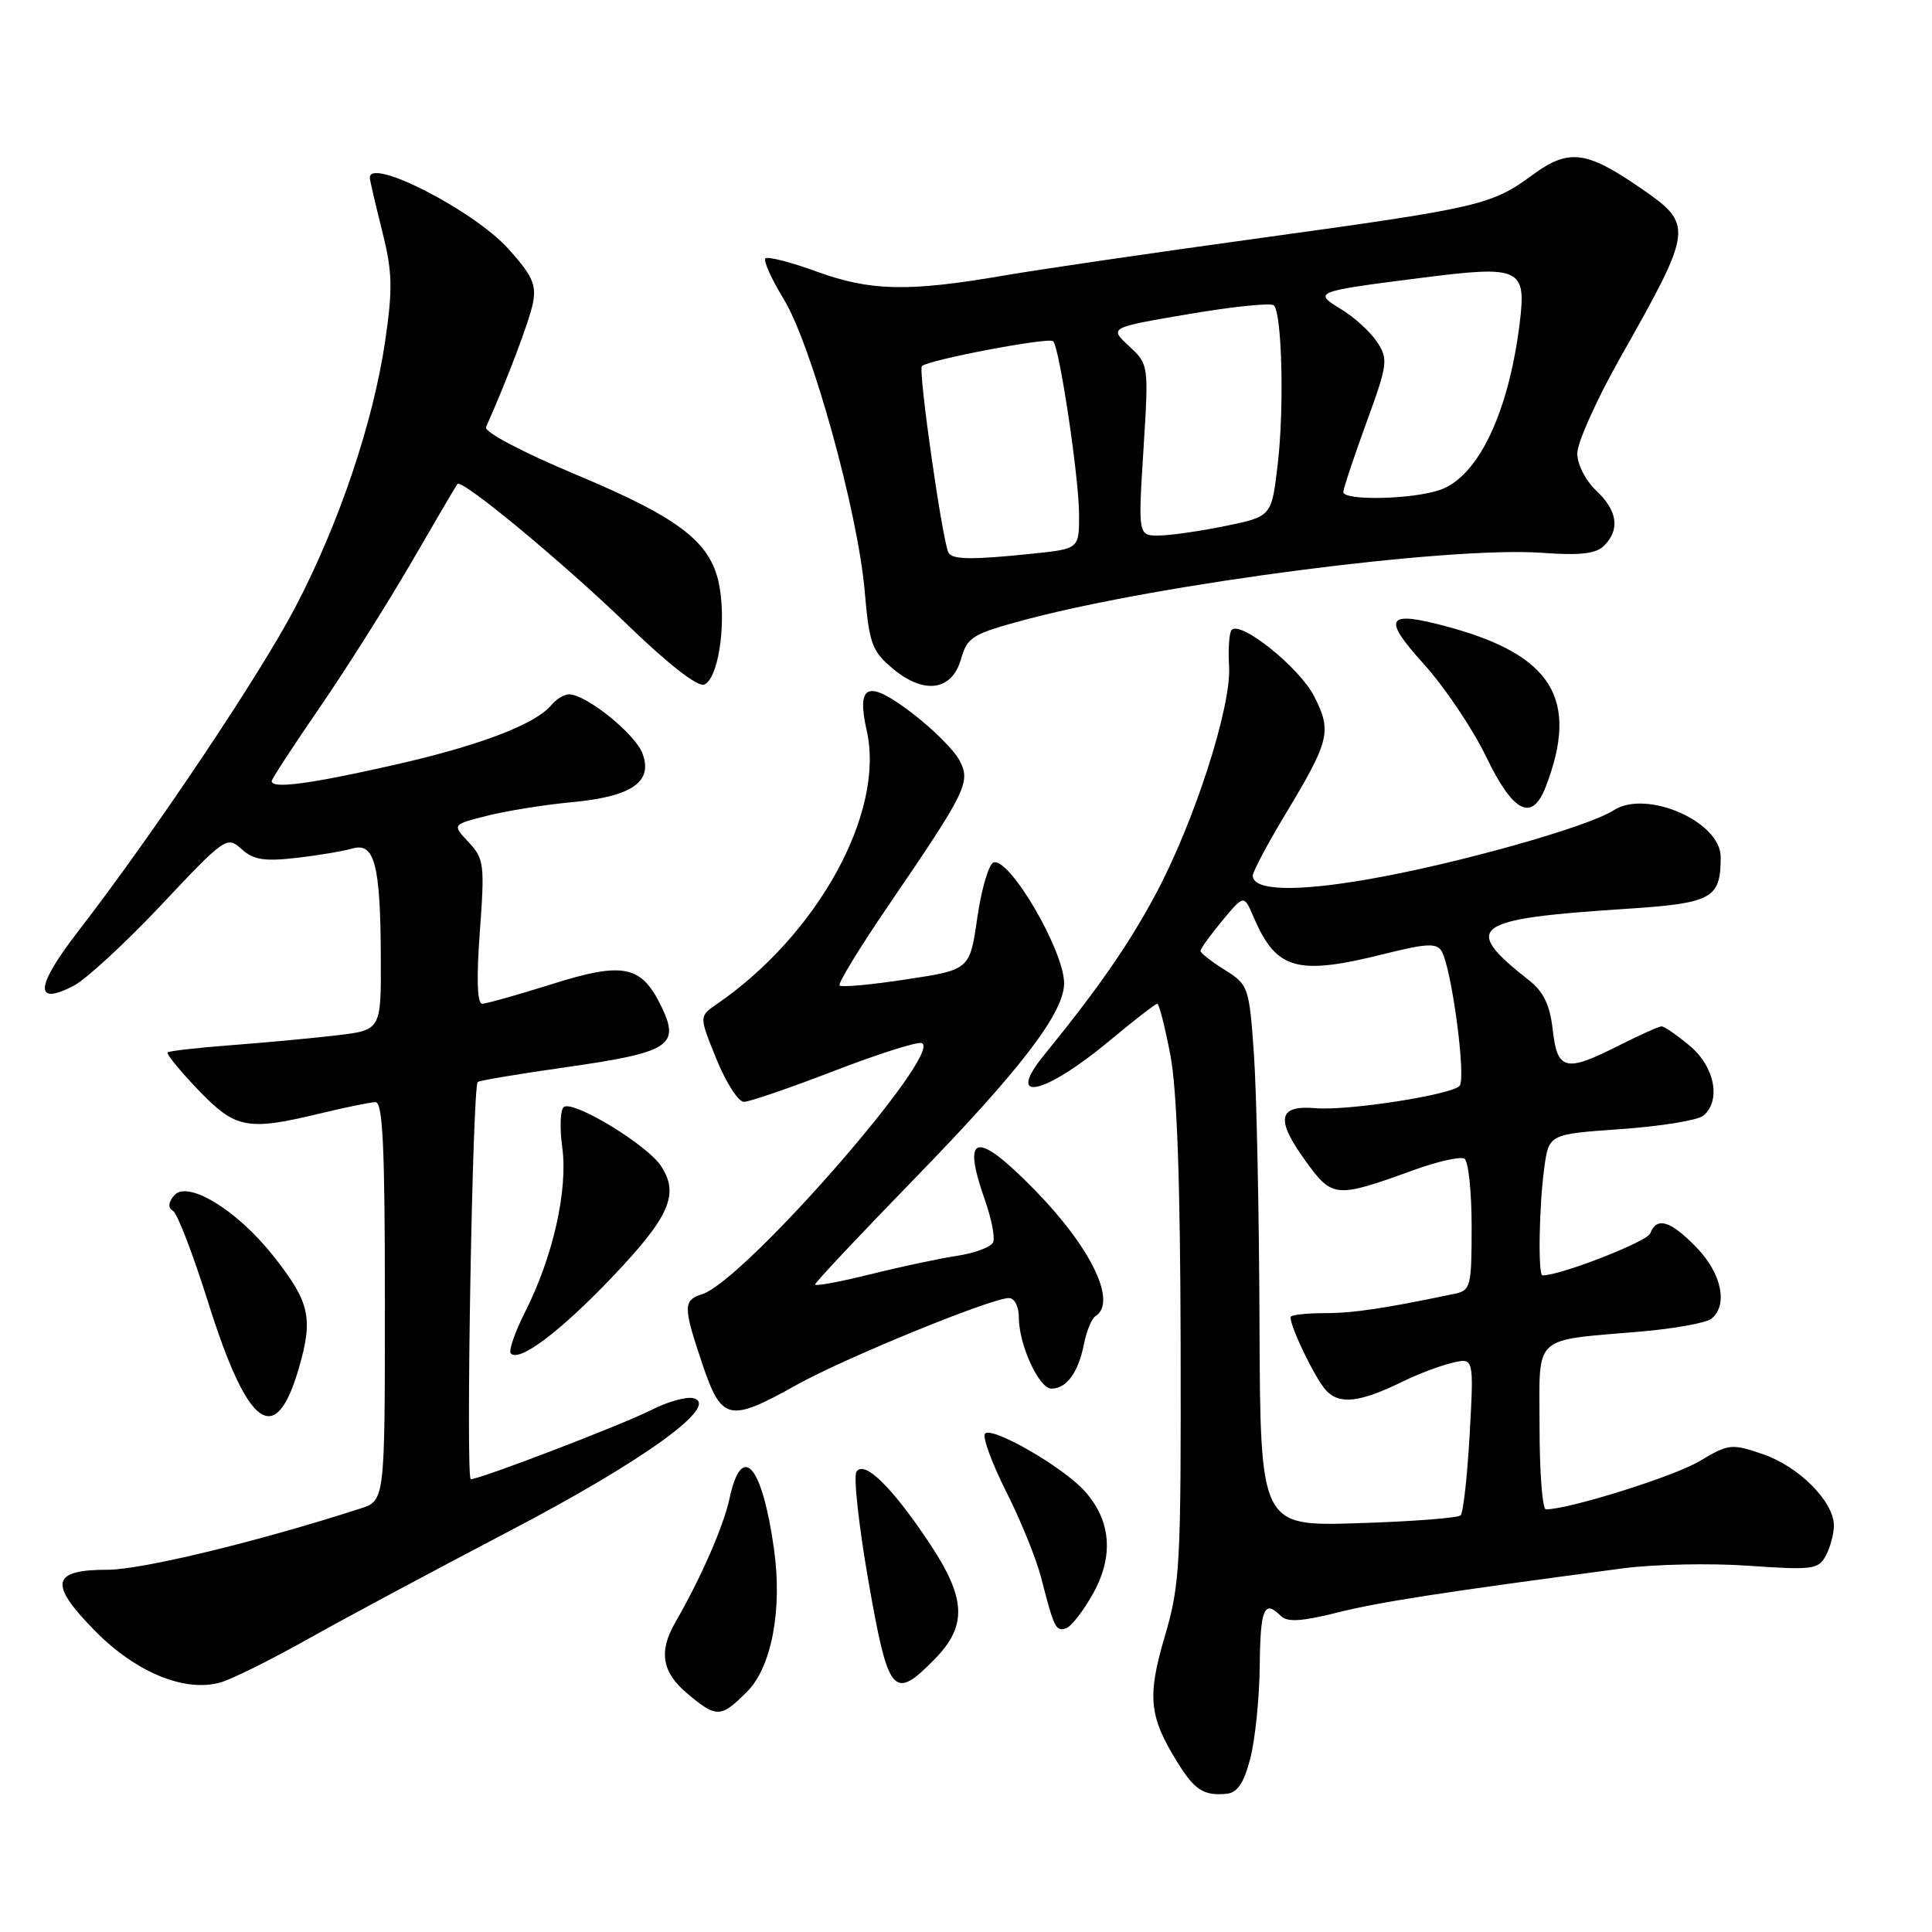 <?xml version="1.0" encoding="UTF-8" standalone="no"?>
<!DOCTYPE svg PUBLIC "-//W3C//DTD SVG 1.1//EN" "http://www.w3.org/Graphics/SVG/1.1/DTD/svg11.dtd" >
<svg xmlns="http://www.w3.org/2000/svg" xmlns:xlink="http://www.w3.org/1999/xlink" version="1.1" viewBox="0 0 256 256">
 <g >
 <path fill="currentColor"
d=" M 165.67 233.00 C 166.31 230.53 166.88 225.01 166.92 220.75 C 167.00 213.11 167.51 211.91 169.73 214.13 C 170.57 214.97 172.48 214.85 177.18 213.68 C 182.84 212.26 190.63 211.05 215.00 207.82 C 219.12 207.27 226.63 207.11 231.69 207.47 C 240.19 208.06 240.95 207.96 241.94 206.12 C 242.52 205.03 243.00 203.24 243.00 202.14 C 243.00 198.98 238.36 194.31 233.60 192.69 C 229.42 191.26 229.07 191.30 225.16 193.63 C 221.80 195.64 207.88 200.00 204.84 200.00 C 204.38 200.00 204.00 195.11 204.00 189.12 C 204.00 176.61 202.82 177.71 217.60 176.42 C 221.94 176.04 226.06 175.29 226.75 174.75 C 229.01 172.96 228.14 168.74 224.80 165.30 C 221.34 161.73 219.53 161.18 218.66 163.44 C 218.24 164.54 206.78 169.00 204.39 169.00 C 203.78 169.00 203.93 159.80 204.62 154.78 C 205.23 150.28 205.23 150.28 214.80 149.61 C 220.07 149.24 224.97 148.44 225.69 147.84 C 228.08 145.86 227.23 141.37 223.92 138.59 C 222.23 137.17 220.54 136.00 220.17 136.00 C 219.80 136.01 217.29 137.13 214.58 138.50 C 207.45 142.12 206.36 141.87 205.75 136.49 C 205.38 133.18 204.54 131.43 202.62 129.91 C 193.59 122.81 194.99 121.76 215.28 120.44 C 226.92 119.68 228.00 119.10 228.00 113.55 C 228.00 108.86 218.15 104.56 213.81 107.37 C 210.40 109.58 192.96 114.48 181.35 116.50 C 171.61 118.20 166.00 118.02 166.00 116.02 C 166.00 115.50 167.97 111.79 170.38 107.79 C 176.20 98.12 176.50 96.89 174.12 92.24 C 172.20 88.48 164.44 82.23 163.21 83.46 C 162.87 83.79 162.72 85.96 162.86 88.28 C 163.18 93.68 158.20 109.09 153.02 118.70 C 149.46 125.30 145.42 131.11 138.37 139.77 C 133.09 146.26 138.33 145.13 147.00 137.92 C 150.25 135.21 153.11 133.00 153.34 133.00 C 153.58 133.00 154.36 136.04 155.07 139.75 C 155.96 144.35 156.39 156.55 156.44 178.00 C 156.50 207.44 156.36 209.98 154.34 216.83 C 151.99 224.82 152.25 227.43 155.98 233.46 C 158.28 237.19 159.49 237.97 162.50 237.69 C 163.97 237.55 164.81 236.31 165.67 233.00 Z  M 98.98 224.17 C 102.24 220.92 103.69 213.26 102.56 205.26 C 100.98 194.03 98.29 190.98 96.66 198.58 C 95.88 202.23 92.86 209.12 89.47 215.00 C 87.25 218.86 87.71 221.58 91.08 224.41 C 94.94 227.66 95.51 227.64 98.98 224.17 Z  M 40.73 217.22 C 45.55 214.51 57.59 208.06 67.47 202.89 C 85.36 193.54 95.62 186.11 91.83 185.26 C 90.90 185.05 88.43 185.75 86.33 186.82 C 82.39 188.81 63.64 196.00 62.38 196.00 C 61.70 196.00 62.60 144.07 63.30 143.37 C 63.49 143.18 68.79 142.29 75.07 141.40 C 88.66 139.46 90.11 138.56 87.70 133.50 C 85.02 127.89 82.67 127.39 73.10 130.41 C 68.59 131.83 64.44 133.00 63.89 133.00 C 63.23 133.00 63.12 129.67 63.58 123.46 C 64.24 114.52 64.14 113.78 62.09 111.59 C 59.90 109.26 59.90 109.26 64.60 108.08 C 67.18 107.43 72.19 106.63 75.72 106.30 C 83.76 105.55 86.56 103.61 85.12 99.81 C 84.12 97.20 77.65 92.00 75.39 92.00 C 74.76 92.00 73.72 92.64 73.07 93.41 C 70.93 96.00 63.44 98.84 51.91 101.43 C 40.91 103.91 36.00 104.55 36.00 103.50 C 36.00 103.22 38.86 98.84 42.36 93.75 C 45.86 88.66 51.33 80.00 54.52 74.50 C 57.70 69.00 60.45 64.33 60.61 64.13 C 61.19 63.41 74.60 74.52 83.20 82.84 C 88.51 87.98 92.44 91.04 93.30 90.71 C 95.10 90.02 96.22 83.20 95.38 77.99 C 94.42 71.98 90.39 68.78 76.30 62.88 C 69.13 59.87 64.11 57.22 64.40 56.59 C 67.15 50.45 70.13 42.58 70.61 40.19 C 71.10 37.73 70.55 36.51 67.35 32.96 C 62.78 27.89 49.00 20.82 49.00 23.54 C 49.00 23.84 49.73 26.99 50.62 30.53 C 52.00 36.03 52.06 38.16 51.04 45.17 C 49.45 55.99 44.93 69.39 39.11 80.50 C 34.37 89.54 20.31 110.52 10.33 123.44 C 4.69 130.74 4.48 133.35 9.75 130.63 C 11.39 129.78 16.62 124.95 21.38 119.90 C 29.81 110.94 30.07 110.76 32.00 112.50 C 33.58 113.93 35.01 114.16 39.24 113.68 C 42.13 113.35 45.49 112.78 46.70 112.43 C 49.64 111.58 50.42 114.58 50.46 127.00 C 50.50 136.50 50.50 136.50 44.50 137.20 C 41.20 137.59 34.92 138.17 30.53 138.50 C 26.15 138.83 22.41 139.26 22.21 139.45 C 22.02 139.65 23.83 141.88 26.26 144.41 C 31.22 149.58 32.74 149.88 42.50 147.52 C 45.80 146.72 49.06 146.06 49.75 146.04 C 50.72 146.01 51.00 151.93 51.00 172.42 C 51.00 198.84 51.00 198.84 47.75 199.89 C 34.20 204.27 18.78 208.00 14.26 208.00 C 6.79 208.00 6.42 209.83 12.61 216.12 C 18.03 221.62 24.51 224.28 29.23 222.93 C 30.73 222.50 35.90 219.93 40.73 217.22 Z  M 123.88 219.81 C 128.21 215.39 128.02 211.75 123.08 204.36 C 118.14 196.96 114.48 193.41 113.48 195.03 C 113.08 195.69 113.80 202.24 115.09 209.61 C 117.72 224.64 118.40 225.42 123.88 219.81 Z  M 144.85 211.13 C 147.61 206.16 147.22 201.46 143.71 197.56 C 140.79 194.32 131.22 188.84 130.50 190.00 C 130.19 190.51 131.48 193.99 133.37 197.74 C 135.26 201.49 137.32 206.57 137.95 209.03 C 139.68 215.75 139.90 216.20 141.25 215.76 C 141.94 215.54 143.56 213.45 144.85 211.13 Z  M 39.59 181.32 C 41.54 174.62 41.06 172.52 36.16 166.35 C 31.36 160.29 24.81 156.32 23.07 158.41 C 22.28 159.36 22.24 160.03 22.94 160.46 C 23.51 160.81 25.62 166.31 27.62 172.69 C 32.85 189.29 36.51 191.93 39.59 181.32 Z  M 105.53 183.52 C 111.90 179.96 131.35 172.00 133.69 172.00 C 134.42 172.00 135.00 173.11 135.00 174.53 C 135.00 178.19 137.66 184.00 139.33 184.00 C 141.32 184.00 142.88 181.87 143.62 178.13 C 143.97 176.39 144.65 174.72 145.13 174.42 C 148.08 172.60 144.64 165.40 137.18 157.75 C 129.32 149.71 127.36 150.10 130.53 159.08 C 131.37 161.46 131.85 163.94 131.61 164.58 C 131.36 165.22 129.21 166.04 126.83 166.40 C 124.45 166.76 119.24 167.87 115.25 168.87 C 111.26 169.86 108.00 170.46 108.00 170.20 C 108.00 169.95 113.96 163.60 121.25 156.11 C 135.24 141.72 141.00 134.19 141.00 130.29 C 141.00 125.96 133.76 113.58 131.65 114.28 C 131.02 114.49 130.05 117.78 129.50 121.58 C 128.50 128.50 128.50 128.50 120.11 129.77 C 115.49 130.48 111.51 130.84 111.25 130.59 C 111.00 130.33 113.88 125.61 117.65 120.09 C 128.14 104.71 128.67 103.63 127.11 100.71 C 126.39 99.36 123.57 96.56 120.85 94.48 C 114.98 90.01 113.45 90.61 114.85 96.84 C 117.28 107.65 108.38 123.85 94.94 133.08 C 92.63 134.67 92.63 134.67 94.93 140.33 C 96.20 143.45 97.83 146.00 98.57 146.00 C 99.30 146.00 104.66 144.16 110.47 141.92 C 116.27 139.68 121.52 138.01 122.12 138.21 C 125.23 139.24 98.62 169.72 93.05 171.48 C 90.49 172.30 90.50 173.12 93.09 180.81 C 95.62 188.28 96.62 188.50 105.53 183.52 Z  M 81.07 169.27 C 88.73 161.23 90.05 158.25 87.59 154.50 C 85.76 151.71 76.10 145.82 74.73 146.67 C 74.24 146.97 74.14 149.38 74.50 152.02 C 75.28 157.66 73.27 166.56 69.57 173.86 C 68.21 176.55 67.36 179.02 67.69 179.35 C 68.84 180.51 74.26 176.42 81.07 169.27 Z  M 204.82 104.25 C 209.28 92.66 205.70 86.81 191.87 83.06 C 183.67 80.84 183.05 81.79 188.67 88.00 C 191.41 91.03 195.12 96.54 196.91 100.25 C 200.51 107.71 203.00 108.97 204.82 104.25 Z  M 127.34 87.33 C 128.18 84.40 128.83 84.00 135.87 82.11 C 153.83 77.32 192.00 72.37 204.30 73.25 C 209.41 73.62 211.48 73.38 212.56 72.30 C 214.69 70.17 214.32 67.65 211.50 65.00 C 210.09 63.67 209.00 61.53 209.00 60.07 C 209.00 58.65 211.54 52.99 214.64 47.49 C 224.42 30.17 224.47 29.80 217.33 24.88 C 210.18 19.96 207.84 19.68 203.11 23.15 C 197.63 27.18 196.16 27.52 167.00 31.54 C 152.97 33.47 137.66 35.71 132.96 36.52 C 120.37 38.69 115.35 38.58 108.23 35.99 C 104.78 34.73 101.72 33.95 101.42 34.24 C 101.13 34.54 102.22 36.97 103.85 39.64 C 107.53 45.67 113.65 67.73 114.57 78.26 C 115.17 85.28 115.53 86.27 118.26 88.56 C 122.42 92.07 126.13 91.56 127.34 87.33 Z  M 166.89 175.37 C 166.84 160.59 166.50 144.46 166.14 139.52 C 165.52 130.77 165.42 130.48 162.29 128.52 C 160.52 127.41 159.07 126.28 159.07 126.00 C 159.06 125.72 160.35 123.93 161.94 122.02 C 164.83 118.53 164.83 118.53 166.11 121.52 C 169.13 128.56 171.86 129.31 183.64 126.35 C 188.95 125.02 190.35 124.95 191.00 126.00 C 192.35 128.19 194.33 143.07 193.38 143.92 C 192.00 145.13 178.53 147.20 174.32 146.84 C 169.32 146.41 168.98 148.30 173.04 153.90 C 176.56 158.75 177.00 158.78 187.30 155.05 C 190.49 153.89 193.53 153.21 194.05 153.53 C 194.57 153.85 195.00 157.91 195.00 162.54 C 195.00 170.47 194.87 170.99 192.75 171.43 C 183.48 173.38 179.32 174.00 175.45 174.00 C 173.00 174.00 171.00 174.24 171.00 174.53 C 171.00 175.91 174.25 182.62 175.68 184.20 C 177.47 186.17 180.17 185.86 186.00 183.00 C 187.93 182.06 190.80 180.97 192.40 180.59 C 195.30 179.89 195.30 179.89 194.74 190.02 C 194.43 195.59 193.89 200.44 193.54 200.79 C 193.19 201.14 187.08 201.61 179.95 201.83 C 167.00 202.24 167.00 202.24 166.89 175.37 Z  M 125.69 73.25 C 124.89 71.85 121.63 49.03 122.16 48.51 C 122.98 47.69 138.98 44.65 139.55 45.21 C 140.39 46.06 142.96 63.20 142.98 68.11 C 143.00 72.72 143.00 72.72 136.85 73.36 C 128.85 74.19 126.21 74.17 125.69 73.25 Z  M 151.51 59.64 C 152.22 48.29 152.22 48.29 149.59 45.85 C 146.96 43.41 146.96 43.41 157.55 41.61 C 163.37 40.62 168.43 40.10 168.79 40.46 C 169.87 41.53 170.18 54.03 169.31 61.46 C 168.50 68.42 168.50 68.42 162.50 69.67 C 159.20 70.35 155.22 70.93 153.65 70.96 C 150.80 71.00 150.80 71.00 151.51 59.64 Z  M 178.00 65.19 C 178.00 64.75 179.37 60.64 181.03 56.07 C 183.88 48.27 183.97 47.60 182.48 45.33 C 181.61 44.00 179.48 42.05 177.75 41.00 C 173.95 38.68 174.10 38.63 188.39 36.81 C 201.45 35.14 202.27 35.52 201.37 42.80 C 199.90 54.70 195.87 63.15 190.82 64.91 C 187.19 66.18 178.00 66.38 178.00 65.19 Z "/>
</g>
</svg>